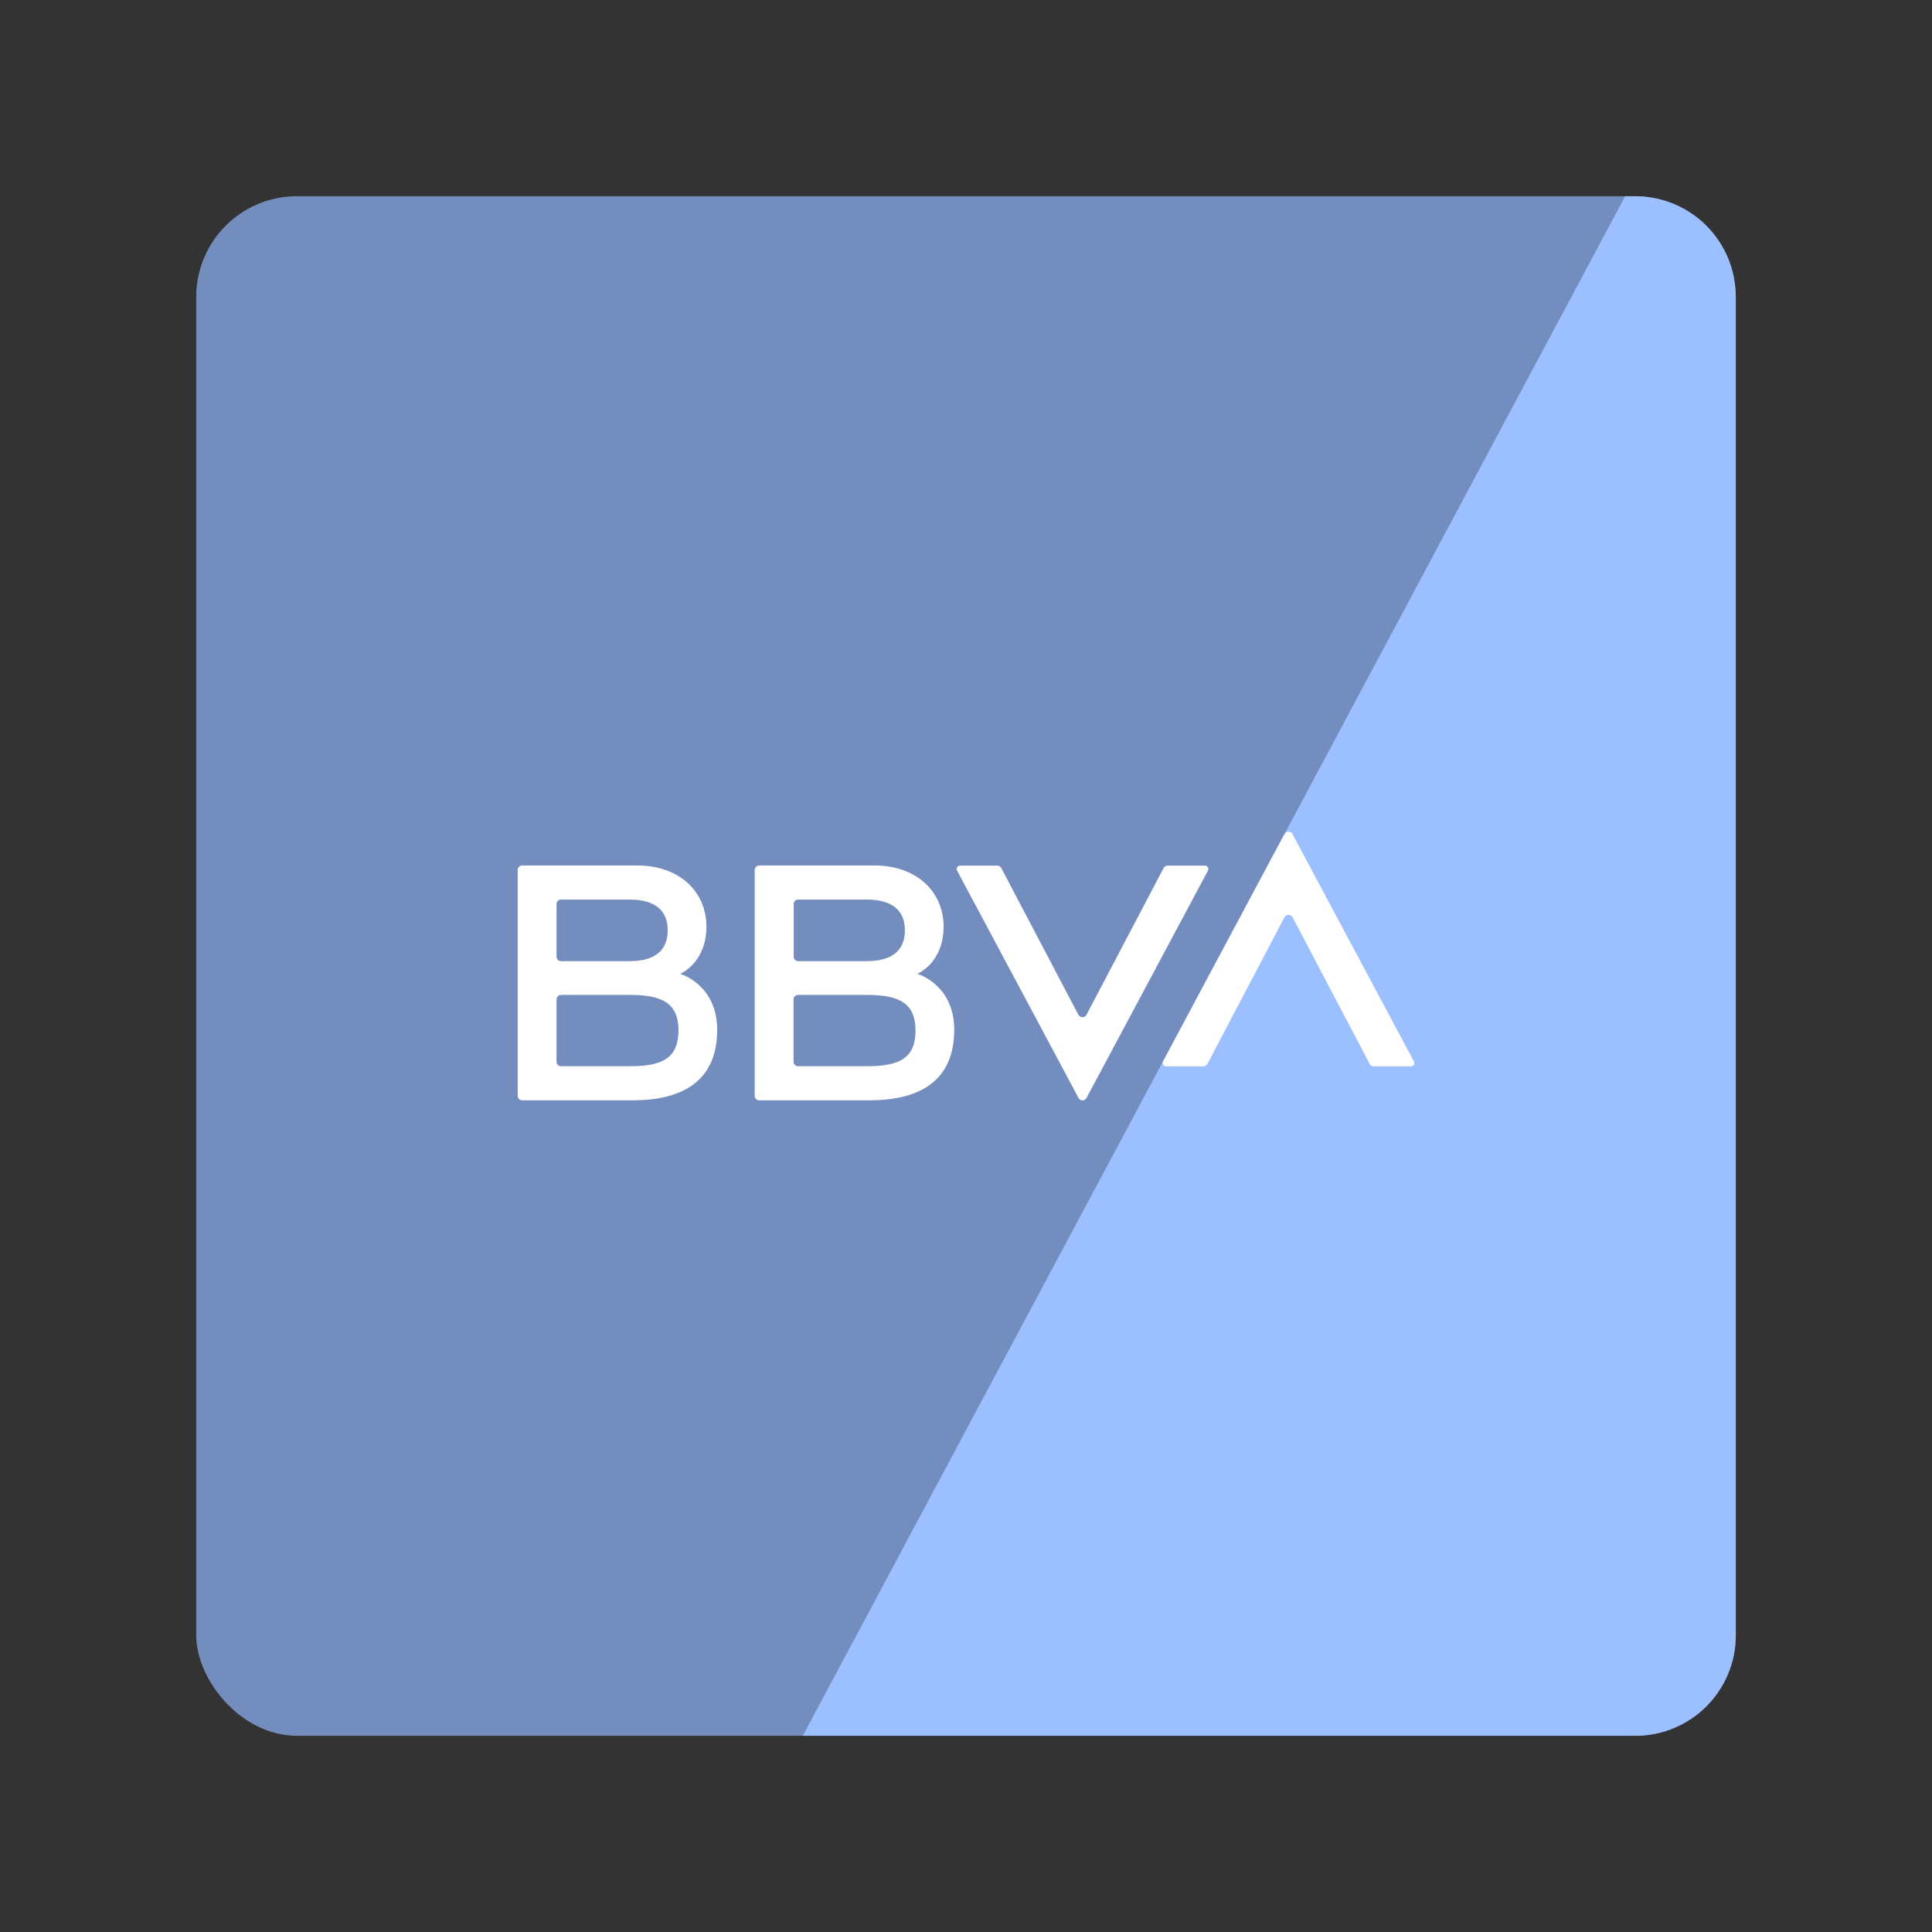 <?xml version="1.0" encoding="UTF-8" standalone="no"?>
<svg
   xmlns:dc="http://purl.org/dc/elements/1.1/"
   xmlns:cc="http://creativecommons.org/ns#"
   xmlns:rdf="http://www.w3.org/1999/02/22-rdf-syntax-ns#"
   xmlns:svg="http://www.w3.org/2000/svg"
   xmlns="http://www.w3.org/2000/svg"
   xmlns:sodipodi="http://sodipodi.sourceforge.net/DTD/sodipodi-0.dtd"
   xmlns:inkscape="http://www.inkscape.org/namespaces/inkscape"
   sodipodi:docname="bbva.svg"
   inkscape:version="1.0.1 (3bc2e813f5, 2020-09-07)"
   version="1.1"
   id="svg2"
   viewBox="0 0 192 192"
   height="192"
   width="192"
   inkscape:export-filename="/home/jphilippe/inkscape/icônes/delta-github/png/bbva.png"
   inkscape:export-xdpi="96"
   inkscape:export-ydpi="96">
  <rect x="0" y="0" width="192" height="192" fill="#333333" stroke="none"/>
  <sodipodi:namedview
     inkscape:document-rotation="0"
     inkscape:window-maximized="1"
     inkscape:window-y="0"
     inkscape:window-x="36"
     inkscape:window-height="1052"
     inkscape:window-width="1884"
     units="px"
     showgrid="false"
     inkscape:current-layer="layer1"
     inkscape:document-units="px"
     inkscape:cy="138.83266"
     inkscape:cx="99.092855"
     inkscape:zoom="2"
     inkscape:pageshadow="2"
     inkscape:pageopacity="0.0"
     borderopacity="1.0"
     bordercolor="#666666"
     pagecolor="#ffffff"
     id="base"
     inkscape:snap-bbox="false"
     inkscape:object-paths="true"
     inkscape:snap-nodes="true"
     showguides="true"
     inkscape:guide-bbox="true"
     inkscape:snap-object-midpoints="true"
     inkscape:snap-center="true"
     inkscape:snap-global="true"
     inkscape:snap-intersection-paths="true"
     inkscape:snap-smooth-nodes="true"
     inkscape:snap-midpoints="true" />
  <defs
     id="defs4" />
  <g
     transform="translate(0,-860.362)"
     id="layer1"
     inkscape:groupmode="layer"
     inkscape:label="Calque 1">
    <g
       id="g1015">
      <rect
         style="fill:#738dbe;fill-opacity:1;fill-rule:evenodd;stroke:none;stroke-opacity:1"
         width="153"
         height="153"
         x="19.5"
         y="879.862"
         rx="10"
         id="rect900" />
      <path
         class="st0"
         d="m 115.637,946.627 -7.664,14.584 c -0.163,0.312 -0.639,0.312 -0.802,0 L 99.508,946.627 c -0.074,-0.149 -0.223,-0.238 -0.386,-0.238 h -3.713 c -0.252,0 -0.416,0.267 -0.297,0.49 l 12.075,22.604 c 0.163,0.312 0.609,0.312 0.787,0 l 12.075,-22.604 c 0.119,-0.223 -0.045,-0.49 -0.297,-0.49 h -3.713 c -0.178,0 -0.327,0.089 -0.401,0.238 z"
         id="path877"
         style="fill:#ffffff;fill-opacity:1;stroke-width:0.149" />
      <path
         id="path944"
         style="fill:#9bbfff;stroke:none;stroke-width:0.5;stroke-linecap:butt;stroke-linejoin:miter;stroke-miterlimit:4;stroke-dasharray:none;stroke-opacity:1;fill-opacity:1"
         d="M 161.506 19.5 L 150.537 40.035 L 138.463 62.639 L 126.389 85.244 L 115.578 105.482 L 103.502 128.088 L 91.428 150.691 L 79.779 172.5 L 162.5 172.5 C 168.04 172.5 172.5 168.04 172.5 162.5 L 172.5 29.5 C 172.5 23.96 168.04 19.5 162.5 19.5 L 161.506 19.5 z "
         transform="translate(0,860.362)" />
      <path
         class="st0"
         d="m 119.988,966.098 7.664,-14.584 c 0.163,-0.312 0.639,-0.312 0.802,0 l 7.664,14.584 c 0.074,0.149 0.223,0.238 0.386,0.238 h 3.713 c 0.252,0 0.416,-0.267 0.297,-0.49 l -12.075,-22.604 c -0.163,-0.312 -0.609,-0.312 -0.787,0 l -12.075,22.604 c -0.119,0.223 0.045,0.49 0.297,0.49 h 3.713 c 0.163,-0.015 0.327,-0.104 0.401,-0.238 z"
         id="path879"
         style="fill:#ffffff;fill-opacity:1;stroke-width:0.149" />
      <path
         class="st0"
         d="m 67.606,957.142 c 1.604,-0.802 2.599,-2.54 2.599,-4.663 0,-3.639 -2.837,-6.104 -6.832,-6.104 H 51.893 c -0.252,0 -0.446,0.193 -0.446,0.446 v 22.441 c 0,0.252 0.193,0.446 0.446,0.446 h 10.99 c 5.495,0 8.391,-2.361 8.391,-6.995 0,-4.515 -3.668,-5.569 -3.668,-5.569 z m -11.852,-7.381 h 6.817 c 2.51,0 3.787,1.069 3.787,3.059 0,1.99 -1.277,3.059 -3.787,3.059 h -6.817 c -0.238,0 -0.446,-0.193 -0.446,-0.446 v -5.228 c 0,-0.252 0.193,-0.446 0.446,-0.446 z m 6.906,16.56 h -6.906 c -0.252,0 -0.446,-0.193 -0.446,-0.446 v -6.193 c 0,-0.238 0.193,-0.446 0.446,-0.446 h 6.906 c 3.297,0 4.767,0.936 4.767,3.535 -0.015,2.629 -1.441,3.55 -4.767,3.55 z"
         id="path881"
         style="fill:#ffffff;fill-opacity:1;stroke-width:0.149" />
      <path
         class="st0"
         d="m 91.176,957.142 c 1.604,-0.802 2.599,-2.54 2.599,-4.663 0,-3.639 -2.837,-6.104 -6.832,-6.104 H 75.448 c -0.252,0 -0.446,0.193 -0.446,0.446 v 22.441 c 0,0.252 0.193,0.446 0.446,0.446 h 10.99 c 5.495,0 8.391,-2.361 8.391,-6.995 0.015,-4.515 -3.654,-5.569 -3.654,-5.569 z M 79.324,949.761 H 86.141 c 2.51,0 3.787,1.069 3.787,3.059 0,1.99 -1.277,3.059 -3.787,3.059 h -6.817 c -0.252,0 -0.446,-0.193 -0.446,-0.446 v -5.228 c 0,-0.252 0.193,-0.446 0.446,-0.446 z m 6.891,16.56 h -6.906 c -0.238,0 -0.446,-0.193 -0.446,-0.446 v -6.193 c 0,-0.238 0.193,-0.446 0.446,-0.446 h 6.906 c 3.297,0 4.767,0.936 4.767,3.535 0,2.629 -1.441,3.55 -4.767,3.55 z"
         id="path883"
         style="fill:#ffffff;fill-opacity:1;stroke-width:0.149" />
    </g>
  </g>
  <style
     type="text/css"
     id="style853">
	.st0{fill:#FFFFFF;}
</style>
  <style
     type="text/css"
     id="style873">
	.st0{fill:#FFFFFF;}
</style>
</svg>
